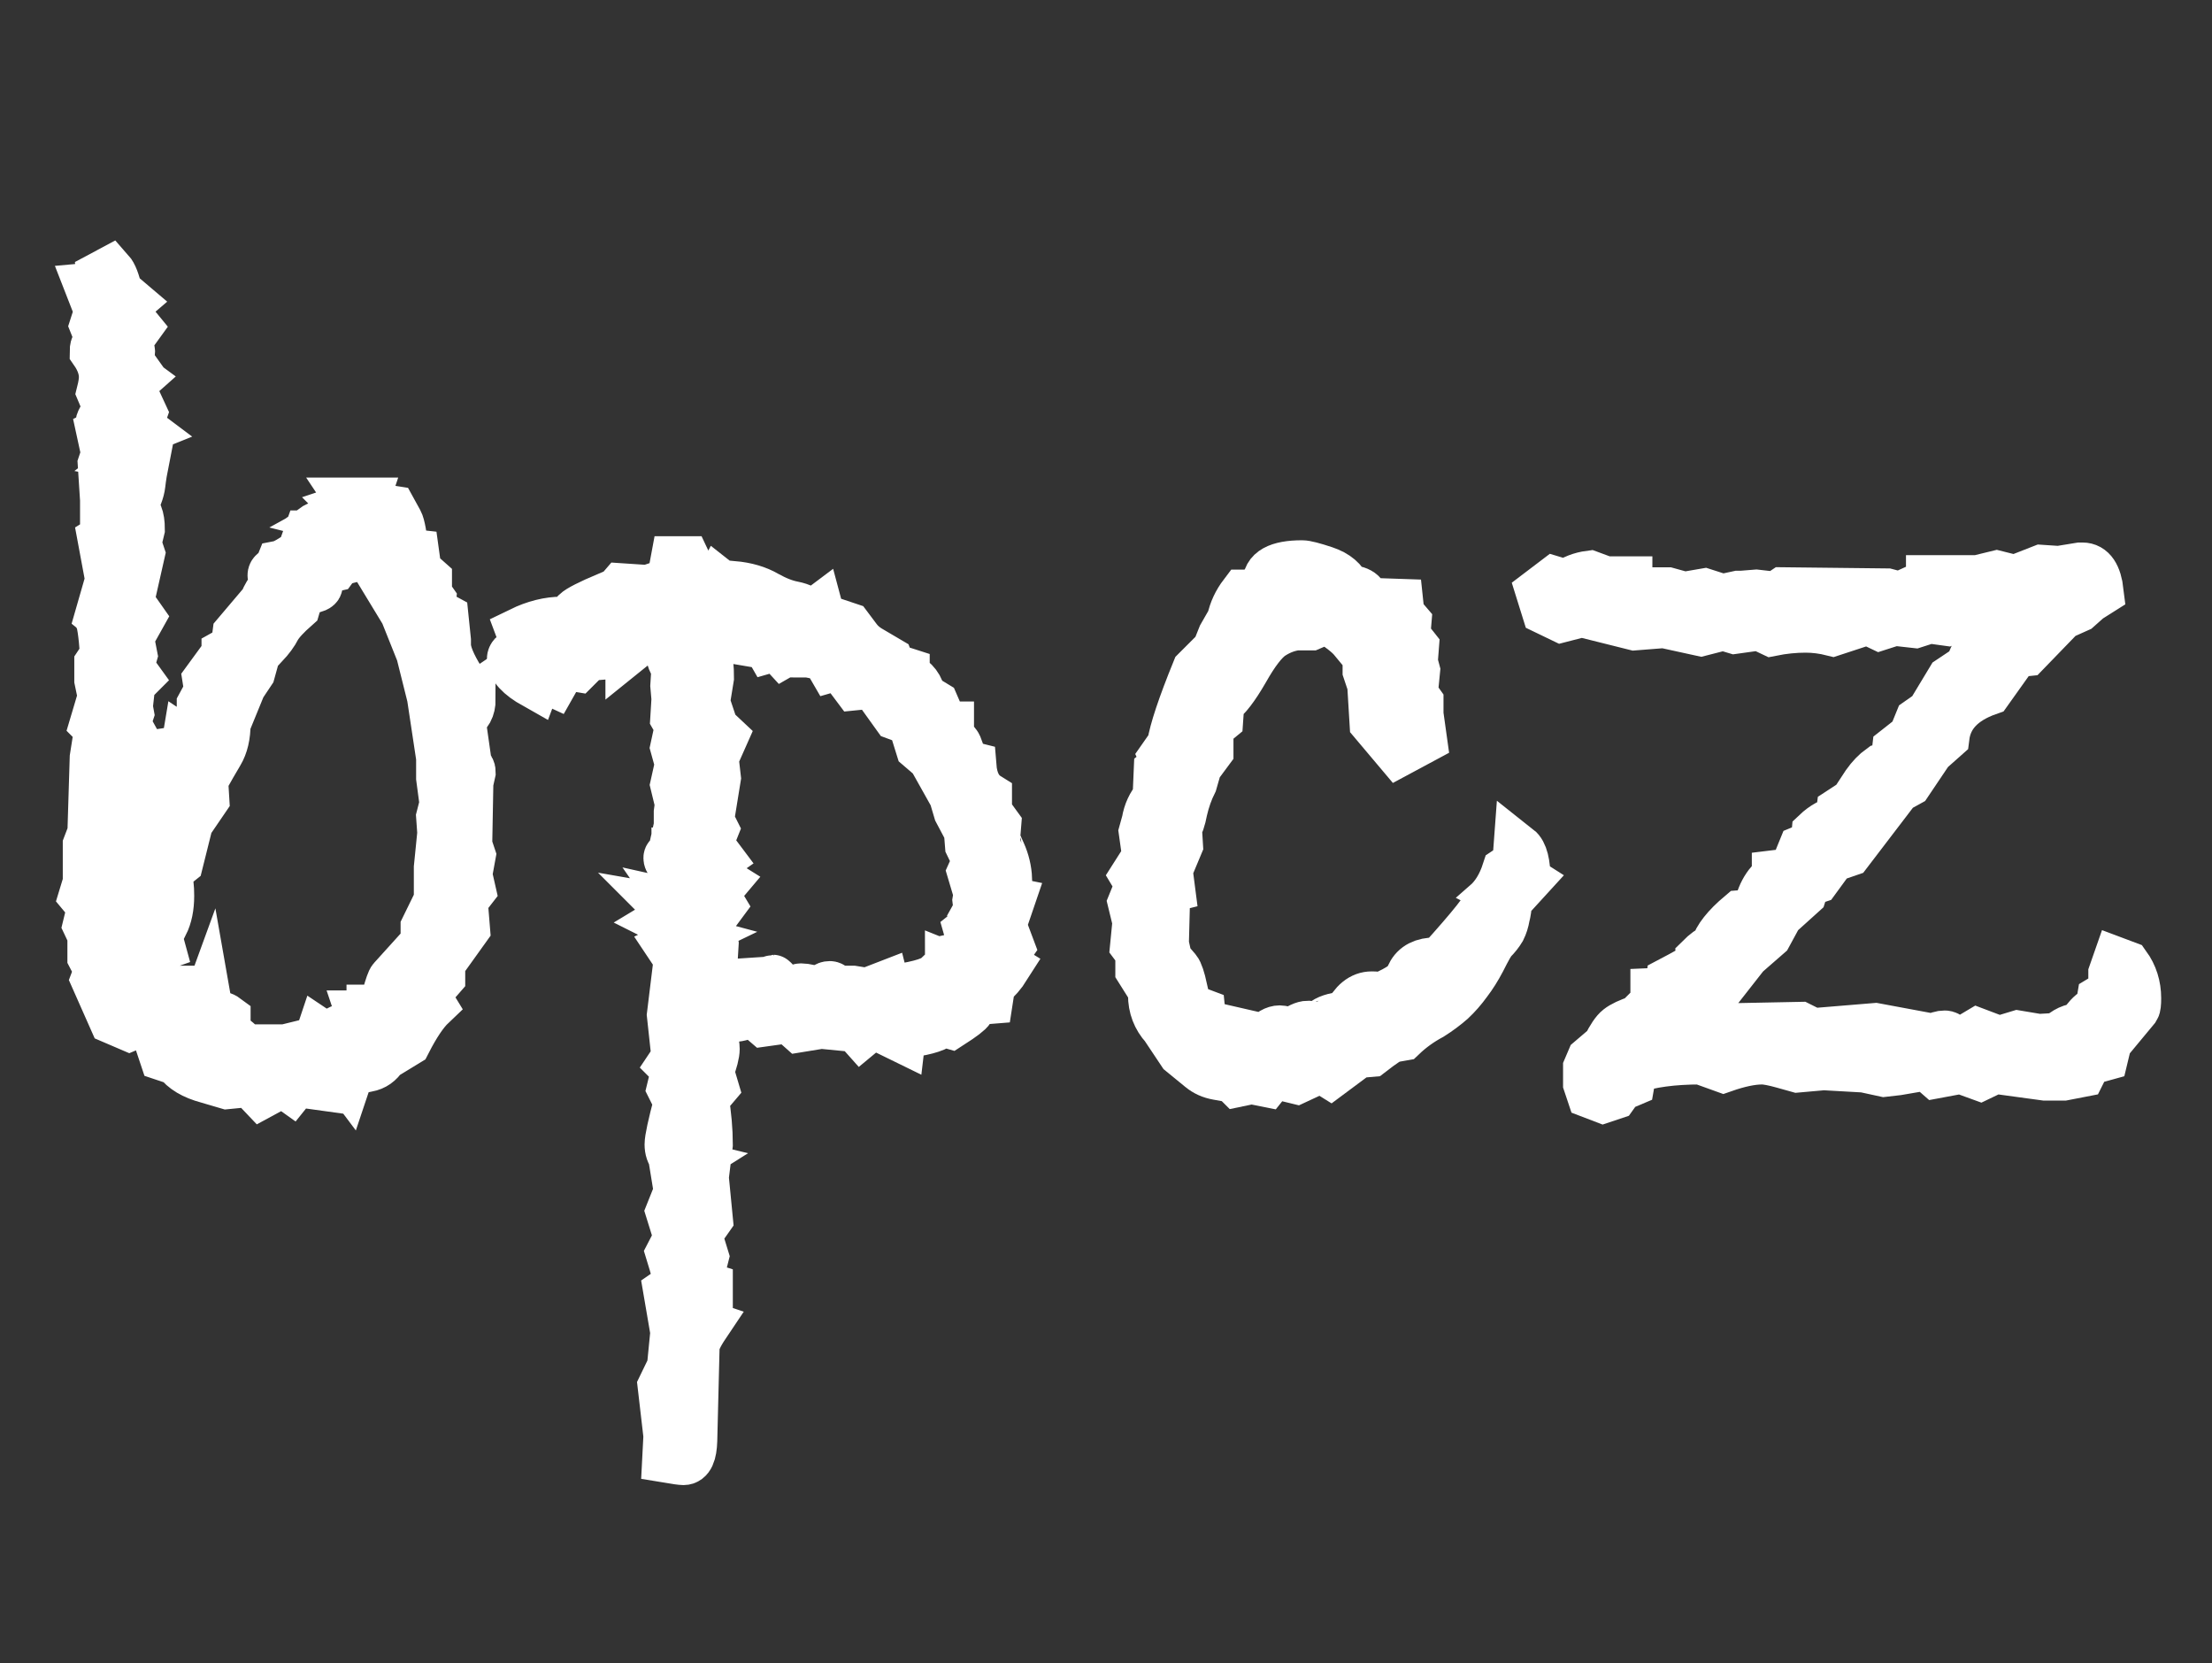 <?xml version="1.0" encoding="UTF-8" standalone="no"?>
<!-- Created with Inkscape (http://www.inkscape.org/) -->

<svg
   xmlns:dc="http://purl.org/dc/elements/1.1/"
   xmlns:cc="http://creativecommons.org/ns#"
   xmlns:rdf="http://www.w3.org/1999/02/22-rdf-syntax-ns#"
   xmlns:svg="http://www.w3.org/2000/svg"
   xmlns="http://www.w3.org/2000/svg"
   xmlns:sodipodi="http://sodipodi.sourceforge.net/DTD/sodipodi-0.dtd"
   xmlns:inkscape="http://www.inkscape.org/namespaces/inkscape"
   version="1.2"
   width="65.943"
   height="49.562"
   id="svg2"
   sodipodi:docname="logo-inverted.svg"
   inkscape:version="0.92.5 (2060ec1f9f, 2020-04-08)">
  <rect width="100%" height="100%" fill="#333333" stroke="none"/>
  <sodipodi:namedview
     pagecolor="#ffffff"
     bordercolor="#666666"
     borderopacity="1"
     objecttolerance="10"
     gridtolerance="10"
     guidetolerance="10"
     inkscape:pageopacity="0"
     inkscape:pageshadow="2"
     inkscape:window-width="1633"
     inkscape:window-height="1448"
     id="namedview15"
     showgrid="false"
     inkscape:zoom="4.5948486"
     inkscape:cx="32.971706"
     inkscape:cy="24.78125"
     inkscape:window-x="2268"
     inkscape:window-y="190"
     inkscape:window-maximized="0"
     inkscape:current-layer="svg2" />
  <defs
     id="defs4" />
  <g
     aria-label="bpcz"
     style="font-style:normal;font-weight:normal;font-size:40px;line-height:1.25;font-family:sans-serif;letter-spacing:0px;word-spacing:0px;fill:#ffffff;fill-opacity:1;stroke:#ffffff;stroke-width:2;stroke-miterlimit:4;stroke-dasharray:none;stroke-opacity:1"
     id="text828"
     transform="matrix(0.732,0,0,0.732,-1.951,6.7)">
    <path
       d="m 21.854,27.086 -0.328,0.422 0.094,1.148 -1.008,1.406 v 0.562 l -0.633,0.727 0.258,0.422 q -0.469,0.445 -1.008,1.5 l -0.961,0.586 q -0.234,0.375 -0.633,0.445 -0.375,0.07 -0.727,0.164 l -0.094,0.281 -0.141,-0.188 -0.422,0.188 -0.305,-0.188 q -0.281,0 -0.656,0.234 l 0.094,0.211 -0.68,-0.094 -0.188,0.234 -0.328,-0.234 -0.867,0.469 -0.445,-0.469 -0.961,0.094 -0.797,-0.234 Q 10.252,34.539 9.901,34.047 l -0.562,-0.188 -0.305,-0.914 q -0.047,-0.328 -0.656,-0.492 l -0.445,0.188 -0.656,-0.281 -0.727,-1.641 0.141,-0.375 -0.281,-0.539 v -0.891 l -0.188,-0.398 0.188,-0.773 -0.352,-0.422 0.164,-0.539 v -1.523 l 0.188,-0.492 0.094,-3.07 0.188,-1.195 -0.188,-0.188 0.328,-1.102 -0.141,-0.68 v -0.656 l 0.234,-0.352 q -0.094,-1.359 -0.234,-1.523 l 0.445,-1.547 -0.305,-1.641 0.305,-0.188 -0.211,-0.562 v -0.867 l -0.094,-1.453 0.141,-0.422 -0.188,-0.867 0.188,-0.094 q -0.234,-0.117 -0.234,-0.281 0,-0.07 0.117,-0.258 0.117,-0.211 0.117,-0.422 v -0.141 l -0.188,-0.445 q 0.094,-0.375 0.094,-0.609 0,-0.516 -0.375,-1.055 0,-0.352 0.281,-0.352 l -0.281,-0.703 0.188,-0.586 -0.375,-0.961 0.516,-0.047 -0.047,-0.422 0.352,-0.188 q 0.188,0.211 0.328,0.844 l 0.469,0.398 -0.328,0.281 0.633,0.773 -0.305,0.422 -0.328,0.094 q 0.375,0.398 0.375,0.445 0,0.164 -0.188,0.234 l 0.234,0.328 -0.234,0.211 0.445,0.328 q -0.211,0.188 -0.211,0.469 l 0.445,0.961 -0.188,0.539 0.188,0.141 -0.234,0.094 q 0.234,0.328 0.234,0.492 0,0.211 -0.398,0.516 l 0.492,0.094 q -0.117,0.586 -0.164,1.008 -0.047,0.422 -0.375,0.961 0.352,0.141 0.352,0.867 l -0.141,0.586 0.141,0.422 -0.445,1.969 0.445,0.633 -0.445,0.797 0.141,0.727 -0.141,0.492 0.305,0.422 -0.445,0.445 0.141,0.328 -0.047,0.422 0.047,0.258 -0.141,0.422 0.234,0.422 -0.234,0.352 0.234,0.469 -0.234,0.188 q 0.141,0.375 0.141,0.586 0,0.305 -0.328,0.586 l 0.281,0.234 -0.094,0.727 v 1.898 q 0.398,0.398 0.445,0.398 0.328,0 0.328,-0.727 v -0.188 q 0.211,-0.164 0.492,-0.562 0.281,-0.398 0.281,-0.445 v -0.328 l 0.234,-0.258 q 0.07,-0.938 0.375,-1.336 l -0.047,-0.914 0.305,-0.047 0.047,-0.281 0.141,0.094 0.141,-0.68 0.328,-0.656 v -0.305 l 0.305,-0.562 -0.07,-0.445 0.445,-0.609 0.328,-0.164 v -0.328 q 0.375,-0.211 0.445,-0.773 l 0.516,-0.609 0.234,0.094 v -0.234 l 0.258,-0.211 q 0.023,-0.422 0.609,-1.195 -0.188,-0.117 -0.188,-0.234 0,-0.141 0.234,-0.188 l 0.094,-0.234 q 0.234,-0.047 0.867,-0.492 l 0.258,-0.727 h 0.281 l -0.094,-0.234 q 0.445,-0.328 1.336,-0.328 l -0.375,-0.094 0.469,-0.258 h 0.188 l -0.188,-0.188 0.281,-0.094 -0.094,-0.141 h 0.492 l -0.047,0.141 1.195,0.188 0.258,0.469 q 0.117,0.211 0.234,1.266 l 0.422,0.047 0.094,0.68 0.422,0.375 v 0.586 l 0.164,0.234 -0.047,0.422 0.562,0.305 0.094,0.914 v 0.188 q 0,0.492 0.586,1.43 -0.164,0.469 -0.352,0.586 0.234,0.281 0.445,0.281 0.188,0 0.328,-0.094 0,0.562 -0.422,0.773 l 0.281,1.969 q 0.141,0.07 0.141,0.234 l -0.094,0.422 -0.047,2.555 0.141,0.422 -0.141,0.773 z M 20.752,23.57 20.612,22.516 v -0.82 l -0.375,-2.484 -0.445,-1.781 -0.656,-1.641 -1.125,-1.852 q -0.094,-0.258 -0.375,-0.539 l -0.727,0.188 -0.328,-0.094 -0.328,0.445 -0.633,0.141 v 0.609 q 0,0.094 -0.375,0.164 -0.352,0.047 -0.539,0.703 -0.586,0.516 -0.773,0.844 -0.164,0.328 -0.516,0.703 h -0.234 l -0.305,1.102 -0.375,0.562 -0.633,1.547 q 0,0.727 -0.281,1.195 -0.281,0.469 -0.633,1.102 l 0.047,0.773 -0.656,0.961 -0.398,1.594 -0.469,0.375 q 0.047,0.047 0.047,0.094 0,0.094 -0.047,0.141 0.094,0.234 0.094,0.773 0,0.68 -0.234,1.148 l -0.352,0.141 0.211,0.773 -0.398,0.141 0.047,0.492 -0.141,0.375 q -0.422,0.281 -0.422,0.539 0,0.234 0.281,0.234 -0.188,0.188 -0.188,0.328 0,0.117 0.188,0.281 l 1.008,-0.422 0.68,0.047 q 0,0.141 0.094,0.141 h 0.047 q 0.562,0 0.609,0.398 l 0.094,-0.258 0.07,0.398 q 0.516,0.094 0.703,0.234 v 0.633 q 0.328,0.141 0.773,0.609 h 1.641 l 1.336,-0.328 0.094,-0.281 0.281,0.188 0.398,-0.305 q 0.188,-0.141 1.055,-0.375 l -0.094,-0.281 h 0.422 v -0.234 h 0.141 q 0.328,0 0.492,-0.562 0.164,-0.586 0.234,-0.656 l 1.336,-1.477 v -0.633 l 0.539,-1.102 v -1.336 l 0.141,-1.406 -0.047,-0.656 z"
       style="font-style:normal;font-variant:normal;font-weight:normal;font-stretch:normal;font-size:48px;font-family:'Bradley Hand ITC';-inkscape-font-specification:'Bradley Hand ITC, Normal';font-variant-ligatures:normal;font-variant-caps:normal;font-variant-numeric:normal;font-feature-settings:normal;text-align:start;writing-mode:lr-tb;text-anchor:start;fill:#ffffff;fill-opacity:1;stroke:#ffffff;stroke-width:2;stroke-miterlimit:4;stroke-dasharray:none;stroke-opacity:1"
       id="path830"
       inkscape:connector-curvature="0" />
    <path
       d="m 43.791,29.383 -0.445,0.633 0.305,0.188 q -0.281,0.445 -0.633,0.727 l -0.094,0.609 -0.586,0.047 -0.164,0.352 q -0.07,0.141 -0.797,0.609 l -0.328,-0.094 q -0.281,0.305 -1.336,0.445 l -0.305,-0.211 -0.047,0.398 -1.102,-0.539 q -0.094,0 -0.516,0.352 l -0.188,-0.211 -1.453,-0.141 -0.867,0.141 -0.422,-0.375 -1.008,0.141 -0.492,-0.422 q -0.469,0.234 -0.75,0.234 -0.328,0 -0.727,-0.234 -0.234,0.234 -0.234,0.516 0,0.07 0.094,0.445 0.094,0.375 0.094,0.562 0,0.281 -0.234,0.914 l 0.188,0.633 -0.398,0.469 q 0.164,1.008 0.164,1.875 l -0.164,1.336 0.164,1.688 -0.445,0.633 0.281,0.914 -0.281,1.102 0.445,0.141 v 0.516 q -0.352,0.07 -0.352,0.492 0,0.094 0.094,0.469 l 0.141,0.047 Q 30.971,45.414 30.971,45.695 l -0.094,3.797 q -0.023,0.82 -0.375,0.82 -0.117,0 -0.68,-0.094 l 0.047,-0.914 -0.234,-2.016 0.375,-0.773 0.141,-1.43 -0.281,-1.641 q 0.375,-0.258 0.375,-0.516 0,-0.141 -0.281,-1.055 l 0.328,-0.633 -0.328,-1.055 0.328,-0.82 -0.141,-0.867 0.445,-0.281 q -0.68,-0.164 -0.68,-0.773 0,-0.328 0.375,-1.734 l -0.281,-0.562 0.188,-0.773 -0.188,-0.188 0.188,-0.281 -0.188,-1.734 0.281,-2.297 -0.328,-0.492 0.68,-0.328 -0.352,-0.094 -0.281,-0.492 -0.281,-0.141 0.234,-0.141 0.047,0.141 0.141,-0.234 -0.188,-0.188 0.539,0.094 -0.211,-0.305 0.211,0.047 v -0.234 q -0.352,-0.164 -0.352,-0.328 0,-0.328 0.141,-0.633 l -0.141,-0.516 q -0.281,-0.07 -0.281,-0.258 0,-0.094 0.234,-0.094 h 0.094 v -0.141 h 0.305 l -0.352,-0.422 0.141,-0.633 v -0.562 l 0.047,-0.352 -0.188,-0.773 0.188,-0.844 -0.188,-0.68 0.188,-0.867 -0.188,-0.328 0.047,-0.773 -0.047,-0.539 0.047,-0.75 Q 29.94,17.758 29.869,16.914 h -0.422 l -0.398,-0.258 -0.727,0.586 v -0.141 l -0.328,0.141 H 27.315 l -0.141,0.281 -0.562,0.047 -0.445,0.445 -0.562,-0.094 -0.398,0.703 -0.609,-0.281 -0.141,0.375 q -0.961,-0.539 -0.961,-1.055 0,-0.141 0.258,-0.281 0.258,-0.164 0.258,-0.328 0,-0.117 -0.141,-0.492 0.867,-0.422 1.688,-0.422 l 0.141,0.094 0.422,-0.445 q 0.188,-0.188 1.289,-0.656 l 0.164,0.141 0.422,-0.492 1.055,0.07 0.773,-0.258 0.141,0.094 0.188,-1.008 h 0.445 q 0.445,0.961 1.148,1.266 l 0.188,-0.352 0.328,0.258 0.258,-0.164 q 0.797,0.07 1.359,0.398 0.586,0.328 1.078,0.422 0.492,0.094 0.773,0.398 l 0.281,-0.211 0.094,0.352 0.633,0.328 0.047,-0.141 0.422,0.141 0.352,0.469 q 0.188,0.258 0.492,0.445 l 0.797,0.469 0.094,0.258 0.586,0.188 v 0.141 q 0.586,0.305 0.656,0.867 l 0.539,0.328 0.375,0.867 h 0.234 v 0.445 l 0.281,0.281 q 0.117,0.141 0.258,0.82 l 0.375,0.094 q 0.07,0.891 0.633,1.242 v 0.633 l 0.375,0.516 -0.047,0.586 q 0,0.023 0.234,0.539 0.234,0.516 0.258,1.078 l -0.234,0.094 0.094,0.398 v 0.375 l 0.234,0.047 -0.328,0.961 z m -1.289,-1.477 -0.047,-0.398 0.047,-0.281 -0.258,-0.867 0.211,-0.469 -0.305,-0.633 -0.047,-0.586 -0.422,-0.797 -0.188,-0.633 -0.867,-1.547 -0.492,-0.422 -0.328,-1.055 -0.633,-0.234 -0.656,-0.914 v -0.188 l -0.539,-0.164 -0.469,0.047 -0.633,-0.844 -0.328,0.094 -0.258,-0.445 -0.703,-0.141 H 35.002 l -0.094,-0.188 -0.328,0.188 -0.258,-0.281 -0.328,0.094 -0.188,-0.328 -0.445,0.094 -1.523,-0.258 q -0.445,0.211 -0.445,0.633 0,0.094 0.07,0.258 0.094,0.141 0.094,0.797 l -0.164,1.008 0.352,1.055 0.375,0.352 -0.375,0.844 0.094,0.82 -0.281,1.734 0.188,0.375 -0.234,0.586 0.422,0.562 -0.234,0.164 0.047,0.609 0.375,0.234 -0.375,0.445 0.281,0.469 -0.469,0.633 0.188,0.961 -0.047,0.773 0.234,0.867 1.781,-0.117 0.094,0.305 q 0.305,-0.398 0.328,-0.398 0.023,0 0.492,0.539 0.141,-0.023 0.352,-0.094 0.234,-0.094 0.305,-0.094 0.258,0 0.82,0.188 0.141,-0.281 0.352,-0.281 0.117,0 0.188,0.188 h 0.75 l 0.586,0.094 0.727,-0.281 0.047,0.188 q 1.711,-0.211 2.062,-0.539 h 0.141 q 0.375,0 0.375,-0.422 l 0.352,0.141 0.047,-0.539 0.422,-0.094 0.094,-0.469 -0.141,-0.492 0.352,-0.281 -0.117,-0.281 z"
       style="font-style:normal;font-variant:normal;font-weight:normal;font-stretch:normal;font-size:48px;font-family:'Bradley Hand ITC';-inkscape-font-specification:'Bradley Hand ITC, Normal';font-variant-ligatures:normal;font-variant-caps:normal;font-variant-numeric:normal;font-feature-settings:normal;text-align:start;writing-mode:lr-tb;text-anchor:start;fill:#ffffff;fill-opacity:1;stroke:#ffffff;stroke-width:2;stroke-miterlimit:4;stroke-dasharray:none;stroke-opacity:1"
       id="path832"
       inkscape:connector-curvature="0" />
    <path
       d="m 64.815,26.687 -0.75,0.82 q -0.023,0.398 -0.094,0.656 -0.047,0.281 -0.164,0.516 -0.141,0.234 -0.352,0.445 -0.117,0.117 -0.469,0.82 -0.258,0.492 -0.562,0.891 -0.305,0.422 -0.656,0.75 -0.375,0.328 -0.82,0.609 -0.656,0.352 -1.172,0.844 l -0.398,0.07 q -0.164,0.023 -0.891,0.586 l -0.539,0.047 -1.102,0.82 -0.375,-0.234 -1.008,0.469 -0.961,-0.234 -0.281,0.352 -0.586,-0.117 -0.562,0.117 -0.164,-0.164 -0.656,-0.117 q -0.398,-0.07 -0.68,-0.305 L 50.799,33.695 50.096,32.641 q -0.492,-0.539 -0.492,-1.289 v -0.188 l -0.516,-0.82 v -0.727 l -0.211,-0.281 0.094,-0.961 -0.188,-0.773 0.305,-0.75 -0.211,-0.352 0.492,-0.773 -0.141,-1.008 0.117,-0.422 q 0.094,-0.562 0.445,-0.961 l 0.047,-1.102 0.352,-0.281 -0.141,-0.305 0.328,-0.469 q 0.141,-0.891 1.008,-3.023 l 0.82,-0.82 0.234,-0.586 0.375,-0.656 q 0.117,-0.562 0.492,-1.055 0.492,0 0.961,-0.398 -0.047,-0.797 1.43,-0.797 0.211,0 0.914,0.234 0.703,0.234 0.914,0.773 0.727,0 0.727,0.516 l 1.383,0.047 0.047,0.445 0.281,0.328 -0.047,0.562 0.352,0.445 -0.047,0.609 0.094,0.352 -0.094,0.961 0.234,0.328 v 0.492 l 0.141,1.008 -0.961,0.516 -1.008,-1.195 -0.094,-1.547 -0.188,-0.562 v -0.586 l -0.562,-0.68 q -0.258,-0.328 -1.078,-0.844 l -0.656,0.281 h -0.586 q -0.539,0.07 -1.031,0.398 -0.469,0.328 -1.078,1.406 -0.609,1.055 -1.008,1.312 l -0.047,0.68 -0.398,0.328 v 0.961 l -0.469,0.633 -0.188,0.656 q -0.258,0.516 -0.398,1.125 -0.117,0.609 -0.234,0.656 l 0.047,0.773 -0.422,1.008 0.094,0.727 -0.188,0.047 -0.047,1.828 -0.094,0.047 0.094,0.422 -0.211,0.188 0.703,0.82 q 0.117,0.141 0.258,0.773 l -0.141,0.141 0.492,0.68 0.375,0.141 0.047,0.469 2.555,0.586 q 0.328,-0.352 0.609,-0.352 0.117,0 0.492,0.117 0.422,-0.305 0.656,-0.305 l 0.352,0.047 q 0.023,0 0.328,-0.188 0.305,-0.211 0.914,-0.234 0.398,-0.82 1.008,-0.82 0.234,0 0.375,0.047 1.219,-0.516 1.219,-0.914 0.258,-0.516 1.008,-0.516 h 0.188 q 1.969,-2.18 1.875,-2.367 0.539,-0.469 0.82,-1.336 l 0.422,-0.281 0.047,-0.633 q 0.328,0.258 0.328,1.289 z"
       style="font-style:normal;font-variant:normal;font-weight:normal;font-stretch:normal;font-size:48px;font-family:'Bradley Hand ITC';-inkscape-font-specification:'Bradley Hand ITC, Normal';font-variant-ligatures:normal;font-variant-caps:normal;font-variant-numeric:normal;font-feature-settings:normal;text-align:start;writing-mode:lr-tb;text-anchor:start;fill:#ffffff;fill-opacity:1;stroke:#ffffff;stroke-width:2;stroke-miterlimit:4;stroke-dasharray:none;stroke-opacity:1"
       id="path834"
       inkscape:connector-curvature="0" />
    <path
       d="m 89.26,30.156 q 0.422,0.586 0.422,1.336 0,0.328 -0.047,0.398 l -1.148,1.383 -0.141,0.586 -0.68,0.188 -0.234,0.469 -0.727,0.141 h -0.75 l -2.062,-0.281 -0.586,0.281 -0.773,-0.281 -1.008,0.188 -0.375,-0.328 q -1.617,0.281 -1.688,0.281 l -0.867,-0.188 -1.664,-0.094 -1.055,0.094 -0.586,-0.164 q -0.586,-0.164 -0.867,-0.164 -0.633,0 -1.57,0.328 L 71.94,34 q -1.711,0 -2.789,0.375 l -0.094,0.539 -0.445,0.188 -0.234,0.328 -0.422,0.141 -0.492,-0.188 -0.141,-0.422 V 34.328 L 67.463,34 68.096,33.461 q 0.281,-0.562 0.492,-0.727 0.234,-0.188 0.797,-0.375 0.094,-0.094 0.375,-0.375 0.305,-0.281 0.305,-0.633 v -0.094 q 0.539,-0.023 0.609,-0.445 0.984,-0.516 1.102,-0.633 0.117,-0.141 0.117,-0.305 0.328,-0.328 0.609,-0.445 0.164,-0.586 1.055,-1.336 0.656,-0.047 0.773,-0.516 0.141,-0.469 0.422,-0.797 h 0.258 v -0.328 l 0.773,-0.094 v -0.094 q 0,-0.141 0.281,-0.82 0.516,-0.211 0.562,-0.68 0.469,-0.445 0.961,-0.516 l 0.047,-0.375 0.539,-0.352 0.492,-0.75 q 0.281,-0.398 0.609,-0.633 0.562,-0.141 0.633,-0.773 l 0.656,-0.516 0.258,-0.633 0.469,-0.328 0.82,-1.359 0.773,-0.516 q 0.211,-0.68 0.562,-1.008 v -0.445 q 0.609,-0.141 0.82,-0.422 -0.164,-0.586 -0.961,-0.586 h -0.188 l -1.195,0.586 -0.68,-0.094 -0.586,0.188 -0.844,-0.094 -0.586,0.188 -0.492,-0.234 -1.43,0.469 q -0.562,-0.141 -1.102,-0.141 -0.68,0 -1.383,0.141 l -0.492,-0.234 -1.008,0.141 -0.469,-0.141 -0.914,0.234 -1.5,-0.328 -1.195,0.094 -2.156,-0.539 -0.82,0.211 -0.633,-0.305 -0.234,-0.75 0.586,-0.445 0.469,0.141 q 0.422,-0.305 0.961,-0.375 l 0.633,0.234 h 0.914 q 0,0.492 0.422,0.492 l 0.234,-0.047 h 0.961 l 0.68,0.188 0.82,-0.141 0.727,0.234 0.656,-0.141 h 0.141 l 0.586,-0.047 0.82,0.094 0.281,-0.188 4.219,0.047 0.539,0.141 0.773,-0.352 h 0.469 v -0.328 h 1.922 l 0.773,-0.188 0.75,0.188 1.078,-0.422 0.703,0.047 0.867,-0.141 h 0.094 q 0.562,0 0.68,1.008 l -0.445,0.281 -0.422,0.375 -0.68,0.305 -1.43,1.477 -0.445,0.047 -1.102,1.547 q -1.594,0.562 -1.758,1.875 l -0.633,0.562 -0.867,1.289 -0.469,0.258 -1.969,2.578 -0.68,0.234 -0.633,0.867 -0.422,0.141 -0.141,0.445 -0.961,0.867 -0.445,0.82 -0.914,0.797 -1.102,1.406 -0.516,0.141 -0.094,0.328 -0.352,0.188 q 0.211,0.492 0.586,0.492 0.68,0.234 1.055,0.516 l 0.281,-0.094 2.367,-0.047 0.516,0.258 2.555,-0.211 2.391,0.445 q 0.211,-0.141 0.445,-0.141 0.188,0 0.469,0.422 l 0.867,-0.516 0.867,0.328 0.773,-0.234 0.844,0.141 0.82,-0.047 q 0.398,-0.398 0.867,-0.398 0.398,-0.562 0.586,-0.633 0.211,-0.094 0.281,-0.516 0.469,-0.281 0.469,-0.82 v -0.234 l 0.164,-0.469 z"
       style="font-style:normal;font-variant:normal;font-weight:normal;font-stretch:normal;font-size:48px;font-family:'Bradley Hand ITC';-inkscape-font-specification:'Bradley Hand ITC, Normal';font-variant-ligatures:normal;font-variant-caps:normal;font-variant-numeric:normal;font-feature-settings:normal;text-align:start;writing-mode:lr-tb;text-anchor:start;fill:#ffffff;fill-opacity:1;stroke:#ffffff;stroke-width:2;stroke-miterlimit:4;stroke-dasharray:none;stroke-opacity:1"
       id="path836"
       inkscape:connector-curvature="0" />
  </g>
</svg>
